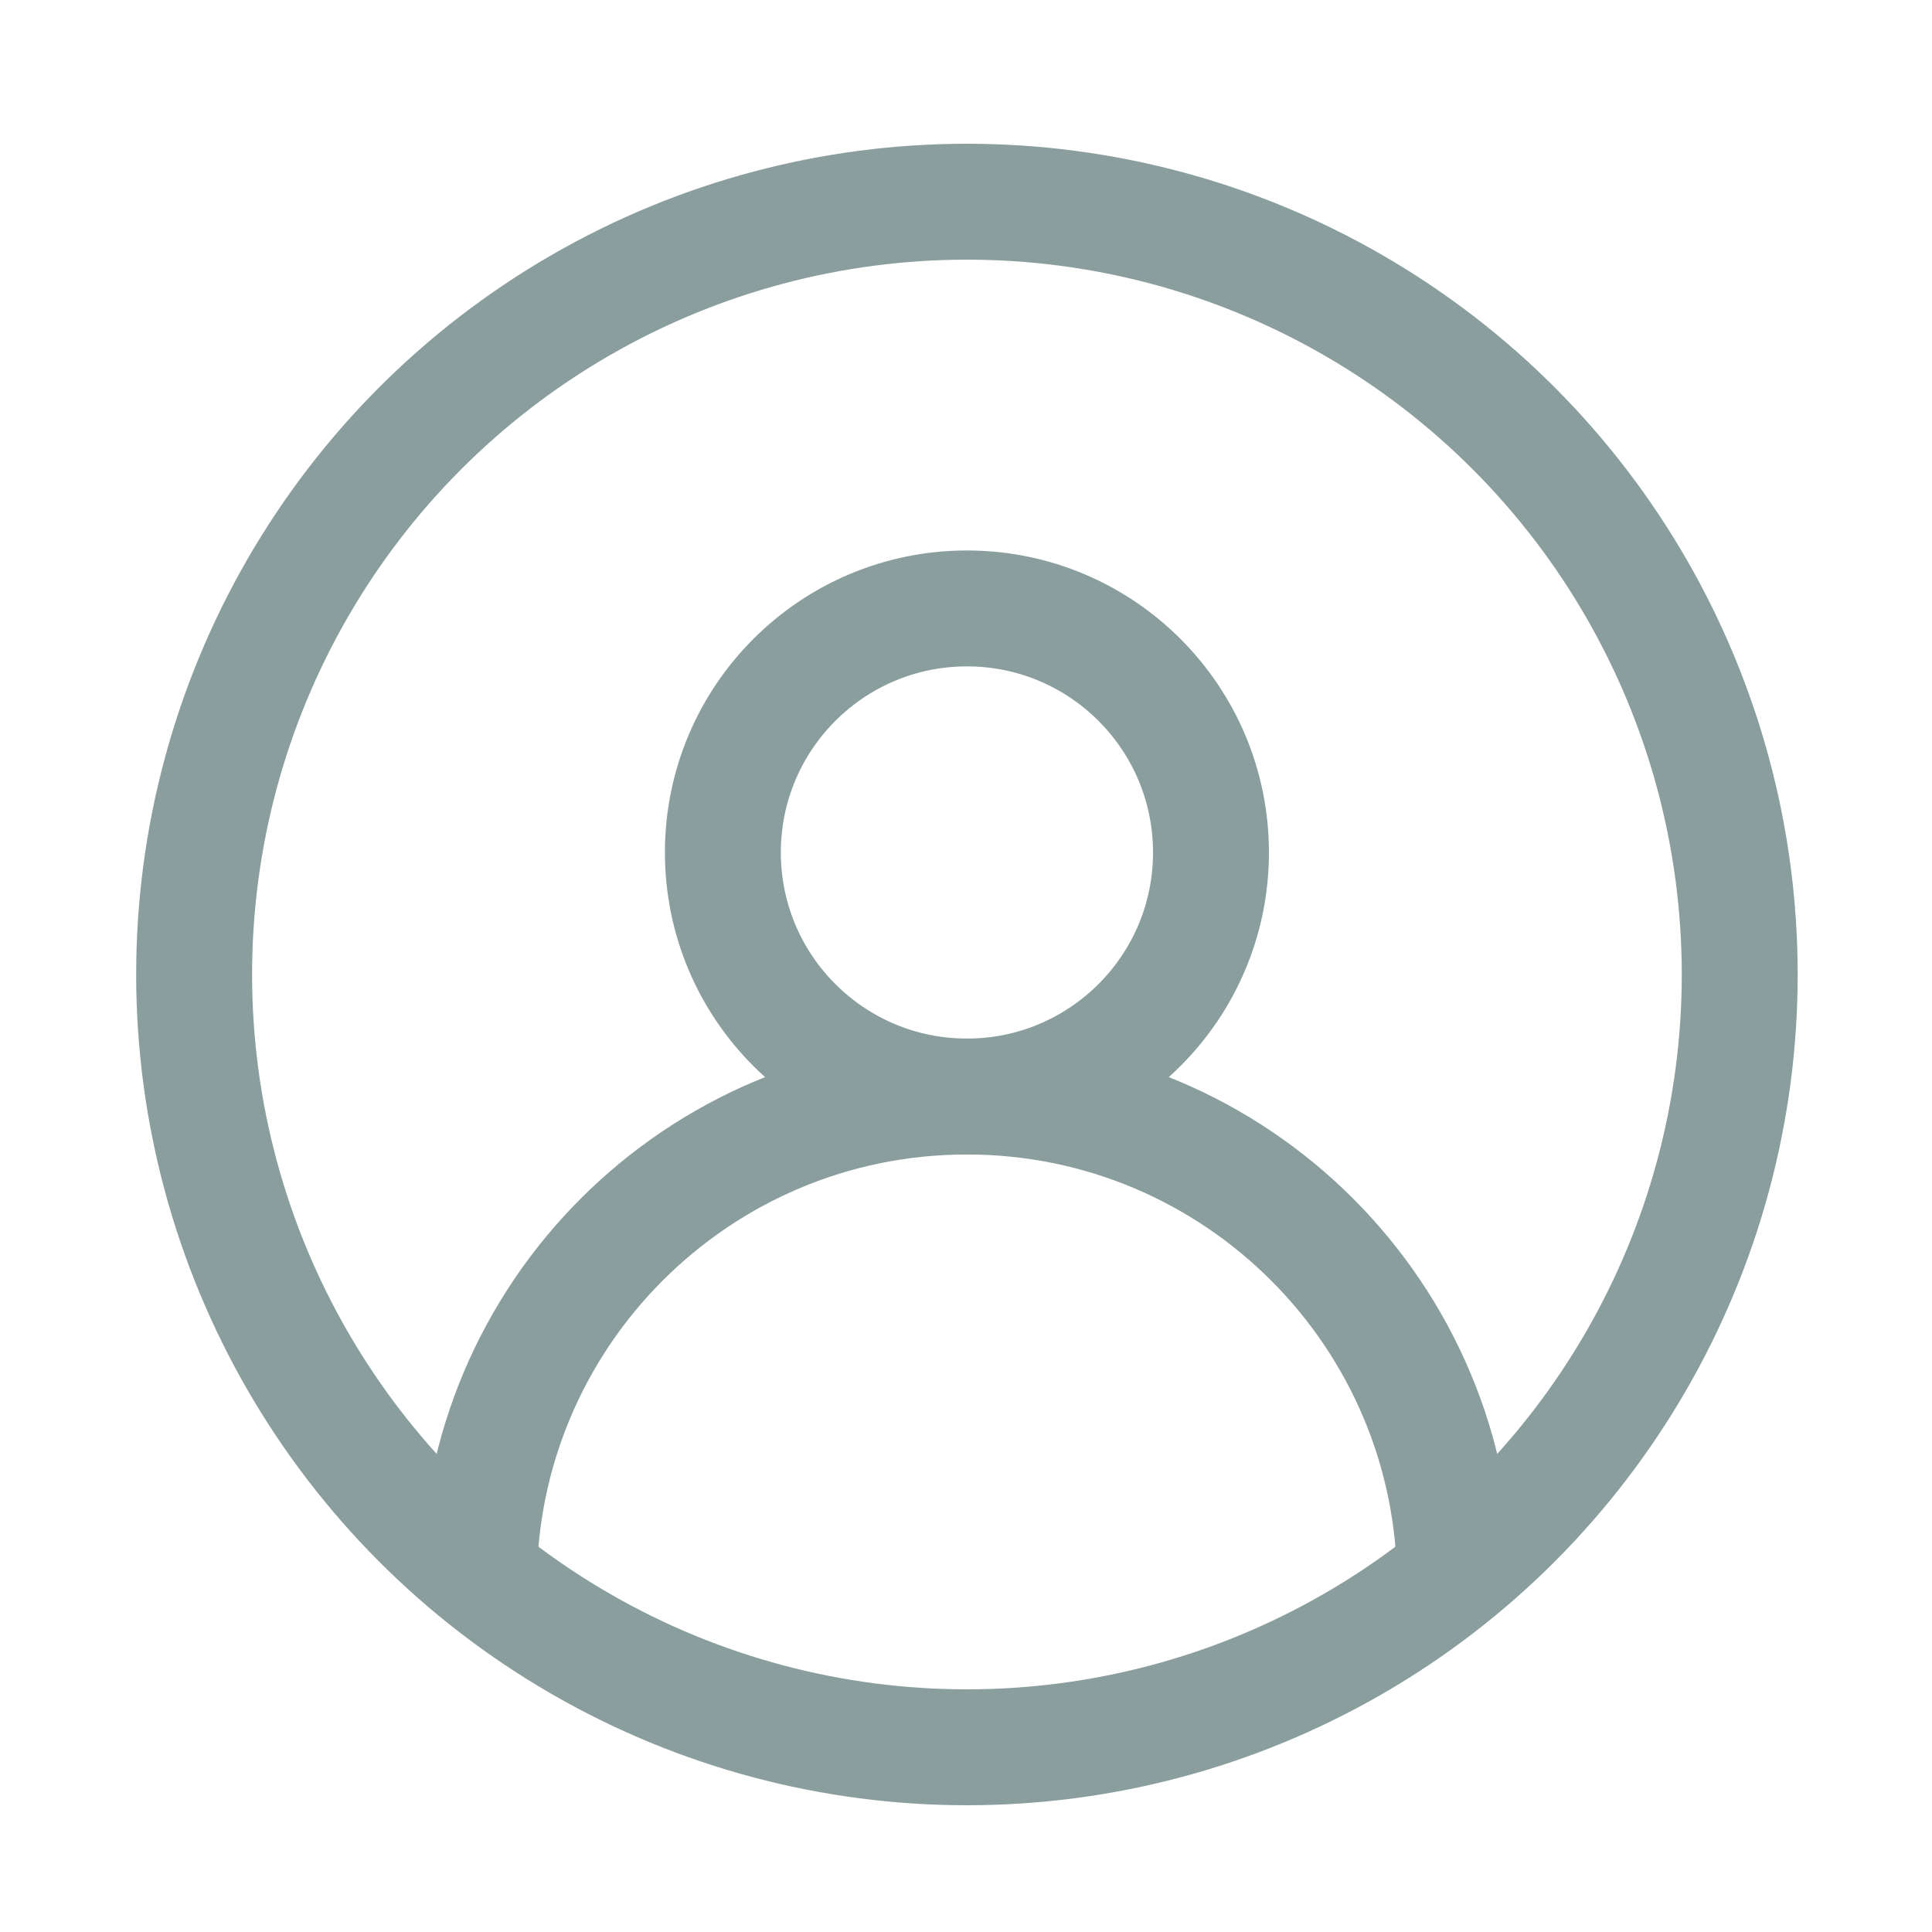 <svg width="25" height="25" viewBox="0 0 25 25" fill="none" xmlns="http://www.w3.org/2000/svg">
<circle cx="12.512" cy="12.61" r="10" stroke="#8B9E9E" stroke-width="1.5"/>
<circle cx="12.512" cy="11.031" r="3.158" stroke="#8B9E9E" stroke-width="1.5"/>
<path d="M18.828 20.505C18.828 17.017 16 14.189 12.512 14.189C9.024 14.189 6.196 17.017 6.196 20.505" stroke="#8B9E9E" stroke-width="1.5"/>
</svg>
